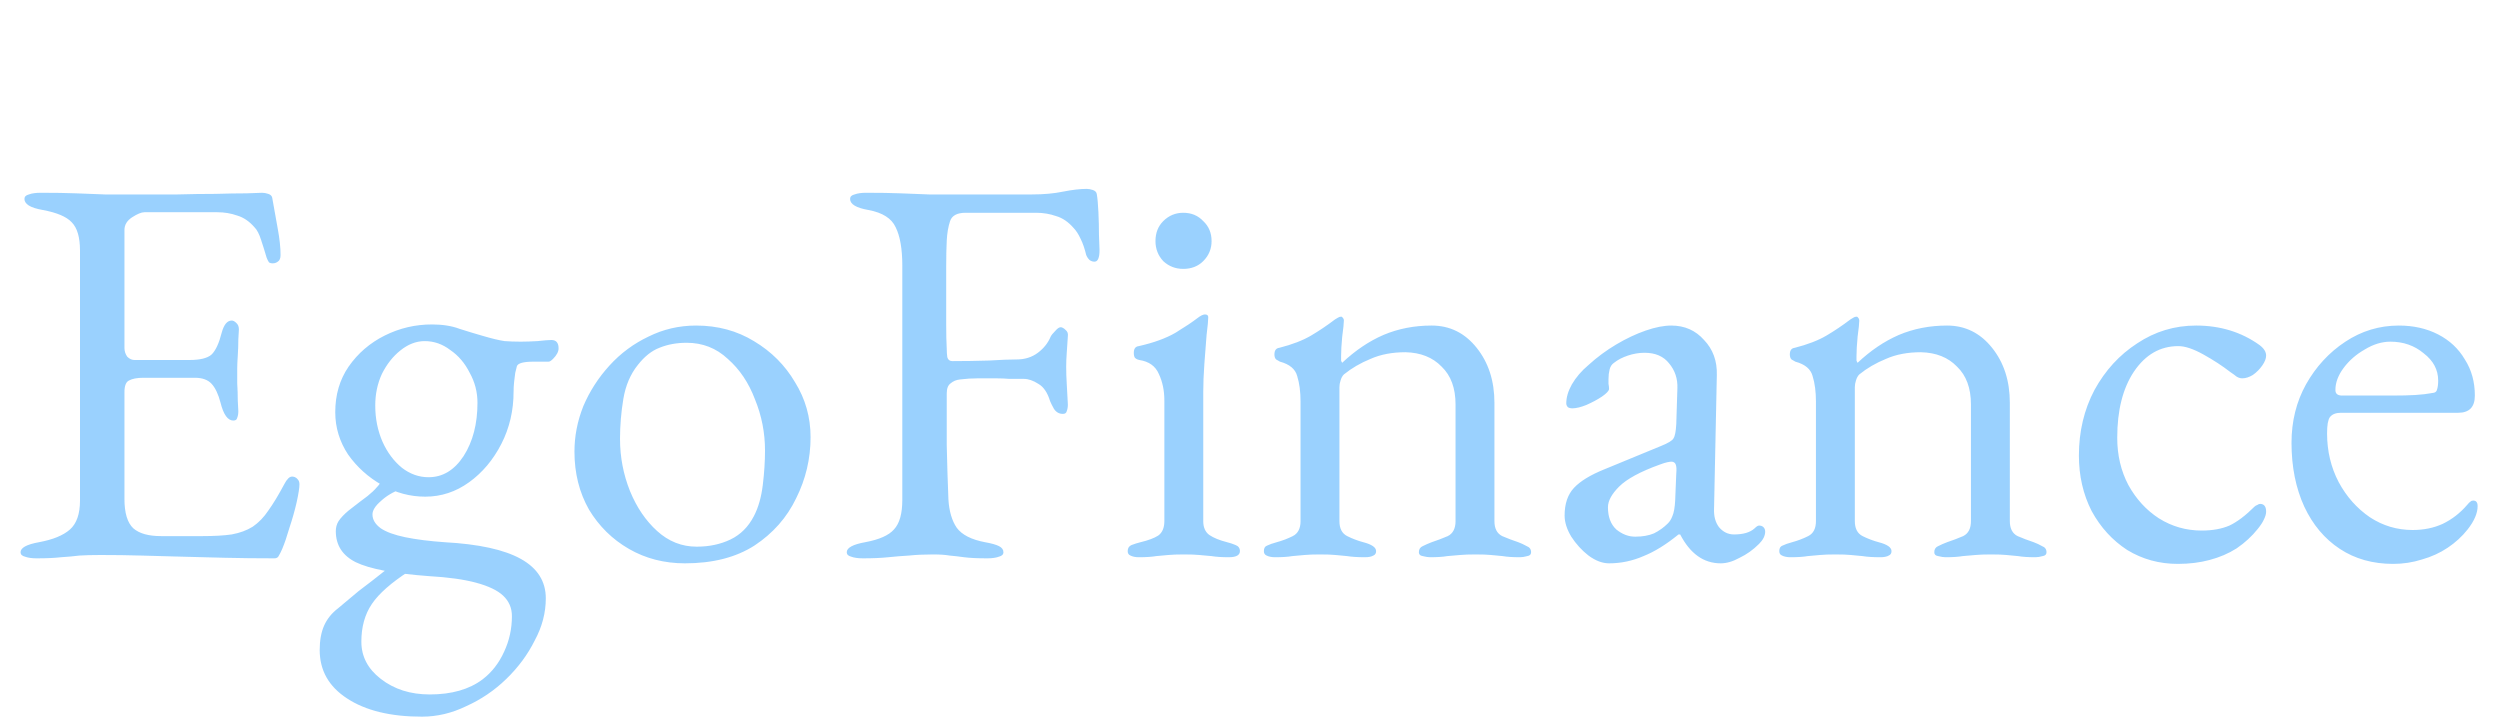 <svg width="180" height="52" viewBox="0 0 180 52" fill="none" xmlns="http://www.w3.org/2000/svg">
<path d="M2.64 40.2C2.293 40.2 2.013 40.16 1.8 40.08C1.587 40.027 1.48 39.92 1.48 39.76C1.48 39.44 1.92 39.2 2.8 39.04C3.813 38.853 4.56 38.547 5.04 38.12C5.52 37.693 5.76 37 5.76 36.04V18.04C5.76 17.08 5.56 16.4 5.16 16C4.787 15.6 4.093 15.307 3.08 15.12C2.627 15.04 2.293 14.933 2.08 14.8C1.867 14.667 1.76 14.507 1.76 14.32C1.76 14.16 1.867 14.053 2.08 14C2.293 13.92 2.573 13.88 2.92 13.88C3.933 13.88 4.787 13.893 5.48 13.92C6.2 13.947 6.893 13.973 7.56 14C8.253 14 9.067 14 10 14C10.88 14 11.8 14 12.76 14C13.747 13.973 14.653 13.96 15.48 13.96C16.387 13.933 17.147 13.92 17.76 13.92C18.4 13.893 18.773 13.88 18.88 13.88C19.013 13.88 19.16 13.907 19.32 13.96C19.48 14.013 19.573 14.107 19.6 14.24C19.733 14.987 19.867 15.733 20 16.48C20.133 17.2 20.2 17.827 20.2 18.36C20.2 18.6 20.133 18.76 20 18.84C19.893 18.92 19.773 18.96 19.64 18.96C19.507 18.96 19.413 18.933 19.36 18.88C19.307 18.8 19.253 18.693 19.2 18.56C19.067 18.107 18.933 17.68 18.8 17.28C18.667 16.853 18.507 16.547 18.32 16.36C17.947 15.933 17.533 15.653 17.08 15.52C16.627 15.36 16.147 15.28 15.64 15.28H10.4C10.187 15.28 9.893 15.4 9.52 15.64C9.147 15.88 8.96 16.187 8.96 16.56V25.04C8.96 25.28 9.027 25.493 9.16 25.68C9.32 25.84 9.493 25.92 9.68 25.92H13.64C14.413 25.92 14.947 25.787 15.24 25.52C15.533 25.227 15.773 24.707 15.96 23.96C16.12 23.373 16.36 23.08 16.68 23.08C16.787 23.08 16.893 23.133 17 23.24C17.133 23.347 17.2 23.507 17.2 23.72C17.2 23.827 17.187 24.067 17.16 24.44C17.16 24.813 17.147 25.2 17.12 25.6C17.093 26 17.08 26.307 17.08 26.52C17.08 26.787 17.08 27.147 17.08 27.6C17.107 28.027 17.12 28.44 17.12 28.84C17.147 29.24 17.16 29.493 17.16 29.6C17.16 29.787 17.133 29.947 17.08 30.08C17.053 30.213 16.96 30.28 16.8 30.28C16.4 30.28 16.093 29.853 15.88 29C15.72 28.387 15.507 27.933 15.24 27.64C14.973 27.347 14.573 27.2 14.04 27.2H10.32C9.867 27.2 9.52 27.267 9.28 27.4C9.067 27.507 8.96 27.787 8.96 28.24V35.92C8.96 36.933 9.173 37.64 9.6 38.04C10.027 38.413 10.693 38.6 11.6 38.6H14.56C15.413 38.6 16.12 38.56 16.68 38.48C17.267 38.373 17.773 38.187 18.2 37.92C18.627 37.627 19 37.24 19.32 36.76C19.667 36.28 20.053 35.64 20.48 34.84C20.56 34.68 20.653 34.547 20.76 34.44C20.867 34.333 20.987 34.293 21.12 34.32C21.253 34.347 21.36 34.413 21.44 34.52C21.52 34.6 21.56 34.72 21.56 34.88C21.56 35.12 21.493 35.547 21.36 36.16C21.227 36.747 21.053 37.36 20.84 38C20.653 38.64 20.48 39.147 20.32 39.52C20.24 39.707 20.16 39.867 20.08 40C20.027 40.133 19.92 40.2 19.76 40.2C18.48 40.2 17.293 40.187 16.2 40.16C15.107 40.133 14.067 40.107 13.08 40.08C12.093 40.053 11.12 40.027 10.16 40C9.227 39.973 8.253 39.96 7.24 39.96C6.653 39.96 6.147 39.973 5.72 40C5.293 40.053 4.853 40.093 4.4 40.12C3.947 40.173 3.36 40.2 2.64 40.2ZM30.378 51.6C28.111 51.6 26.311 51.16 24.978 50.28C23.672 49.427 23.018 48.267 23.018 46.8C23.018 46.107 23.125 45.52 23.338 45.04C23.552 44.56 23.885 44.147 24.338 43.8C24.712 43.48 25.205 43.067 25.818 42.56C26.458 42.08 27.111 41.573 27.778 41.04L29.458 41.12C28.178 41.947 27.285 42.733 26.778 43.48C26.271 44.227 26.018 45.133 26.018 46.2C26.018 47.267 26.485 48.16 27.418 48.88C28.378 49.627 29.552 50 30.938 50C32.511 50 33.778 49.64 34.738 48.92C35.405 48.413 35.925 47.747 36.298 46.92C36.672 46.12 36.858 45.267 36.858 44.36C36.858 43.773 36.645 43.28 36.218 42.88C35.818 42.507 35.178 42.2 34.298 41.96C33.418 41.72 32.272 41.56 30.858 41.48C28.352 41.293 26.605 40.96 25.618 40.48C24.658 40 24.178 39.253 24.178 38.24C24.178 37.973 24.245 37.733 24.378 37.52C24.538 37.28 24.778 37.027 25.098 36.76C25.712 36.28 26.165 35.933 26.458 35.72C26.752 35.48 26.965 35.28 27.098 35.12C27.258 34.96 27.405 34.76 27.538 34.52L28.898 35.2C28.311 35.413 27.818 35.707 27.418 36.08C27.018 36.427 26.818 36.747 26.818 37.04C26.818 37.413 27.018 37.747 27.418 38.04C27.818 38.307 28.405 38.52 29.178 38.68C29.951 38.84 30.898 38.96 32.018 39.04C34.471 39.173 36.298 39.573 37.498 40.24C38.698 40.907 39.298 41.853 39.298 43.08C39.298 44.12 39.032 45.133 38.498 46.12C37.992 47.133 37.312 48.053 36.458 48.88C35.605 49.707 34.645 50.36 33.578 50.84C32.538 51.347 31.471 51.6 30.378 51.6ZM30.858 34.36C31.872 34.36 32.712 33.853 33.378 32.84C34.045 31.8 34.378 30.52 34.378 29C34.378 28.227 34.191 27.507 33.818 26.84C33.471 26.147 33.005 25.6 32.418 25.2C31.858 24.773 31.245 24.56 30.578 24.56C29.965 24.56 29.378 24.787 28.818 25.24C28.285 25.667 27.845 26.227 27.498 26.92C27.178 27.613 27.018 28.373 27.018 29.2C27.018 30.133 27.192 31 27.538 31.8C27.885 32.573 28.352 33.2 28.938 33.68C29.525 34.133 30.165 34.36 30.858 34.36ZM30.618 35.76C29.525 35.76 28.485 35.48 27.498 34.92C26.512 34.36 25.698 33.627 25.058 32.72C24.445 31.787 24.138 30.773 24.138 29.68C24.138 28.427 24.458 27.333 25.098 26.4C25.765 25.44 26.631 24.693 27.698 24.16C28.765 23.627 29.898 23.36 31.098 23.36C31.872 23.36 32.538 23.467 33.098 23.68C33.685 23.867 34.258 24.04 34.818 24.2C35.458 24.387 35.965 24.507 36.338 24.56C36.712 24.587 37.098 24.6 37.498 24.6C37.818 24.6 38.218 24.587 38.698 24.56C39.178 24.507 39.511 24.48 39.698 24.48C40.045 24.48 40.218 24.68 40.218 25.08C40.218 25.32 40.085 25.573 39.818 25.84C39.685 25.973 39.578 26.04 39.498 26.04H38.418C37.698 26.04 37.298 26.147 37.218 26.36C37.191 26.467 37.151 26.627 37.098 26.84C37.072 27.027 37.045 27.24 37.018 27.48C36.992 27.72 36.978 27.96 36.978 28.2C36.978 29.56 36.685 30.813 36.098 31.96C35.511 33.107 34.738 34.027 33.778 34.72C32.818 35.413 31.765 35.76 30.618 35.76ZM49.321 40.56C47.828 40.56 46.481 40.213 45.281 39.52C44.081 38.827 43.121 37.88 42.401 36.68C41.708 35.453 41.361 34.067 41.361 32.52C41.361 31.4 41.574 30.307 42.001 29.24C42.454 28.173 43.081 27.2 43.881 26.32C44.681 25.44 45.614 24.747 46.681 24.24C47.748 23.707 48.894 23.44 50.121 23.44C51.668 23.44 53.054 23.813 54.281 24.56C55.534 25.307 56.521 26.293 57.241 27.52C57.988 28.72 58.361 30.04 58.361 31.48C58.361 33.027 58.014 34.493 57.321 35.88C56.654 37.267 55.654 38.4 54.321 39.28C52.988 40.133 51.321 40.56 49.321 40.56ZM50.161 39.36C51.068 39.36 51.881 39.187 52.601 38.84C53.321 38.493 53.881 37.933 54.281 37.16C54.601 36.547 54.814 35.8 54.921 34.92C55.028 34.04 55.081 33.213 55.081 32.44C55.081 31.16 54.841 29.933 54.361 28.76C53.908 27.56 53.254 26.587 52.401 25.84C51.574 25.067 50.588 24.68 49.441 24.68C48.721 24.68 48.068 24.8 47.481 25.04C46.921 25.253 46.401 25.667 45.921 26.28C45.388 26.947 45.041 27.76 44.881 28.72C44.721 29.68 44.641 30.64 44.641 31.6C44.641 32.907 44.881 34.16 45.361 35.36C45.841 36.533 46.494 37.493 47.321 38.24C48.148 38.987 49.094 39.36 50.161 39.36ZM62.126 40.2C61.779 40.2 61.499 40.16 61.286 40.08C61.072 40.027 60.966 39.92 60.966 39.76C60.966 39.44 61.406 39.2 62.286 39.04C63.299 38.853 63.992 38.547 64.366 38.12C64.766 37.693 64.966 36.987 64.966 36V19.12C64.966 17.92 64.806 17 64.486 16.36C64.192 15.72 63.539 15.307 62.526 15.12C62.072 15.04 61.739 14.933 61.526 14.8C61.312 14.667 61.206 14.507 61.206 14.32C61.206 14.16 61.312 14.053 61.526 14C61.739 13.92 62.019 13.88 62.366 13.88C63.352 13.88 64.179 13.893 64.846 13.92C65.539 13.947 66.219 13.973 66.886 14C67.552 14 68.339 14 69.246 14C70.019 14 70.846 14 71.726 14C72.606 14 73.459 14 74.286 14C75.139 14 75.886 13.933 76.526 13.8C77.192 13.667 77.766 13.6 78.246 13.6C78.379 13.6 78.526 13.627 78.686 13.68C78.846 13.733 78.939 13.827 78.966 13.96C79.019 14.253 79.059 14.693 79.086 15.28C79.112 15.84 79.126 16.387 79.126 16.92C79.152 17.453 79.166 17.813 79.166 18C79.166 18.56 79.046 18.84 78.806 18.84C78.672 18.84 78.552 18.8 78.446 18.72C78.339 18.613 78.259 18.493 78.206 18.36C78.099 17.907 77.966 17.52 77.806 17.2C77.646 16.853 77.472 16.587 77.286 16.4C76.912 15.973 76.499 15.693 76.046 15.56C75.592 15.4 75.112 15.32 74.606 15.32H69.526C68.912 15.32 68.539 15.52 68.406 15.92C68.272 16.32 68.192 16.787 68.166 17.32C68.139 17.827 68.126 18.453 68.126 19.2C68.126 19.92 68.126 20.627 68.126 21.32C68.126 21.987 68.126 22.667 68.126 23.36C68.126 24.053 68.139 24.64 68.166 25.12C68.166 25.333 68.179 25.533 68.206 25.72C68.259 25.907 68.379 26 68.566 26C69.419 26 70.286 25.987 71.166 25.96C72.046 25.907 72.726 25.88 73.206 25.88C73.792 25.88 74.299 25.72 74.726 25.4C75.152 25.08 75.459 24.693 75.646 24.24C75.699 24.133 75.806 24 75.966 23.84C76.126 23.653 76.259 23.56 76.366 23.56C76.472 23.56 76.592 23.627 76.726 23.76C76.859 23.867 76.912 24.013 76.886 24.2C76.859 24.653 76.832 25.053 76.806 25.4C76.779 25.747 76.766 26.08 76.766 26.4C76.766 26.8 76.779 27.213 76.806 27.64C76.832 28.04 76.859 28.533 76.886 29.12C76.886 29.307 76.859 29.467 76.806 29.6C76.779 29.733 76.686 29.8 76.526 29.8C76.259 29.8 76.046 29.68 75.886 29.44C75.752 29.2 75.659 29.013 75.606 28.88C75.419 28.267 75.139 27.853 74.766 27.64C74.392 27.4 74.046 27.28 73.726 27.28C73.379 27.28 73.032 27.28 72.686 27.28C72.366 27.253 72.046 27.24 71.726 27.24C71.272 27.24 70.832 27.24 70.406 27.24C69.979 27.24 69.552 27.267 69.126 27.32C68.859 27.347 68.632 27.44 68.446 27.6C68.259 27.733 68.166 27.973 68.166 28.32C68.166 29.547 68.166 30.8 68.166 32.08C68.192 33.333 68.232 34.627 68.286 35.96C68.339 36.813 68.539 37.493 68.886 38C69.259 38.507 69.939 38.853 70.926 39.04C71.379 39.12 71.712 39.213 71.926 39.32C72.139 39.427 72.246 39.573 72.246 39.76C72.246 39.92 72.139 40.027 71.926 40.08C71.712 40.16 71.432 40.2 71.086 40.2C70.366 40.2 69.806 40.173 69.406 40.12C69.032 40.067 68.686 40.027 68.366 40C68.072 39.947 67.672 39.92 67.166 39.92C66.526 39.92 65.952 39.947 65.446 40C64.966 40.027 64.472 40.067 63.966 40.12C63.459 40.173 62.846 40.2 62.126 40.2ZM81.994 40.12C81.754 40.12 81.554 40.08 81.394 40C81.261 39.947 81.194 39.84 81.194 39.68C81.194 39.467 81.288 39.32 81.474 39.24C81.688 39.16 81.901 39.093 82.114 39.04C82.674 38.907 83.101 38.747 83.394 38.56C83.688 38.347 83.834 38 83.834 37.52V28.84C83.834 28.12 83.701 27.48 83.434 26.92C83.194 26.36 82.728 26.027 82.034 25.92C81.901 25.893 81.794 25.84 81.714 25.76C81.661 25.68 81.634 25.56 81.634 25.4C81.634 25.107 81.754 24.947 81.994 24.92C83.061 24.68 83.941 24.36 84.634 23.96C85.328 23.533 85.848 23.187 86.194 22.92C86.434 22.733 86.621 22.64 86.754 22.64C86.914 22.64 86.994 22.707 86.994 22.84C86.994 23.053 86.954 23.48 86.874 24.12C86.821 24.733 86.768 25.427 86.714 26.2C86.661 26.947 86.634 27.627 86.634 28.24V37.52C86.634 37.973 86.781 38.307 87.074 38.52C87.394 38.733 87.821 38.907 88.354 39.04C88.568 39.093 88.768 39.16 88.954 39.24C89.168 39.32 89.274 39.467 89.274 39.68C89.274 39.973 89.008 40.12 88.474 40.12C87.968 40.12 87.554 40.093 87.234 40.04C86.941 40.013 86.648 39.987 86.354 39.96C86.088 39.933 85.714 39.92 85.234 39.92C84.781 39.92 84.408 39.933 84.114 39.96C83.821 39.987 83.528 40.013 83.234 40.04C82.941 40.093 82.528 40.12 81.994 40.12ZM85.194 19.36C84.634 19.36 84.154 19.173 83.754 18.8C83.381 18.4 83.194 17.92 83.194 17.36C83.194 16.773 83.381 16.293 83.754 15.92C84.154 15.52 84.634 15.32 85.194 15.32C85.781 15.32 86.261 15.52 86.634 15.92C87.034 16.293 87.234 16.773 87.234 17.36C87.234 17.92 87.034 18.4 86.634 18.8C86.261 19.173 85.781 19.36 85.194 19.36ZM91.799 40.12C91.559 40.12 91.359 40.08 91.199 40C91.066 39.947 90.999 39.84 90.999 39.68C90.999 39.467 91.079 39.333 91.239 39.28C91.399 39.2 91.626 39.12 91.919 39.04C92.319 38.933 92.706 38.787 93.079 38.6C93.452 38.413 93.639 38.053 93.639 37.52V28.92C93.639 28.2 93.559 27.587 93.399 27.08C93.266 26.573 92.852 26.227 92.159 26.04C92.052 25.987 91.959 25.933 91.879 25.88C91.799 25.8 91.759 25.68 91.759 25.52C91.759 25.227 91.879 25.067 92.119 25.04C93.052 24.8 93.812 24.507 94.399 24.16C94.986 23.813 95.559 23.427 96.119 23C96.199 22.947 96.266 22.907 96.319 22.88C96.399 22.827 96.479 22.8 96.559 22.8C96.612 22.8 96.652 22.827 96.679 22.88C96.732 22.933 96.759 23 96.759 23.08C96.759 23.267 96.719 23.653 96.639 24.24C96.586 24.8 96.559 25.267 96.559 25.64C96.559 25.747 96.559 25.853 96.559 25.96C96.586 26.04 96.612 26.093 96.639 26.12C97.572 25.24 98.559 24.573 99.599 24.12C100.666 23.667 101.826 23.44 103.079 23.44C104.386 23.44 105.466 23.973 106.319 25.04C107.172 26.107 107.599 27.427 107.599 29V37.52C107.599 38.053 107.786 38.413 108.159 38.6C108.532 38.76 108.919 38.907 109.319 39.04C109.532 39.12 109.732 39.213 109.919 39.32C110.132 39.4 110.239 39.547 110.239 39.76C110.239 39.92 110.146 40.013 109.959 40.04C109.772 40.093 109.599 40.12 109.439 40.12C108.906 40.12 108.492 40.093 108.199 40.04C107.906 40.013 107.626 39.987 107.359 39.96C107.092 39.933 106.719 39.92 106.239 39.92C105.786 39.92 105.412 39.933 105.119 39.96C104.826 39.987 104.519 40.013 104.199 40.04C103.906 40.093 103.492 40.12 102.959 40.12C102.826 40.12 102.652 40.093 102.439 40.04C102.252 40.013 102.159 39.92 102.159 39.76C102.159 39.547 102.252 39.4 102.439 39.32C102.652 39.213 102.866 39.12 103.079 39.04C103.479 38.907 103.866 38.76 104.239 38.6C104.612 38.413 104.799 38.053 104.799 37.52V29.12C104.799 27.947 104.466 27.04 103.799 26.4C103.159 25.733 102.292 25.387 101.199 25.36C100.239 25.36 99.399 25.52 98.679 25.84C97.959 26.133 97.319 26.507 96.759 26.96C96.652 27.067 96.572 27.213 96.519 27.4C96.466 27.56 96.439 27.72 96.439 27.88V37.52C96.439 38.053 96.626 38.413 96.999 38.6C97.372 38.787 97.759 38.933 98.159 39.04C98.772 39.2 99.079 39.413 99.079 39.68C99.079 39.84 99.012 39.947 98.879 40C98.746 40.08 98.546 40.12 98.279 40.12C97.746 40.12 97.319 40.093 96.999 40.04C96.706 40.013 96.426 39.987 96.159 39.96C95.892 39.933 95.519 39.92 95.039 39.92C94.586 39.92 94.212 39.933 93.919 39.96C93.652 39.987 93.359 40.013 93.039 40.04C92.746 40.093 92.332 40.12 91.799 40.12ZM115.852 40.56C115.372 40.56 114.879 40.373 114.372 40C113.892 39.627 113.479 39.173 113.132 38.64C112.812 38.107 112.652 37.6 112.652 37.12C112.652 36.267 112.879 35.6 113.332 35.12C113.785 34.64 114.505 34.2 115.492 33.8L119.572 32.12C120.105 31.907 120.412 31.72 120.492 31.56C120.599 31.4 120.665 31.053 120.692 30.52L120.772 27.96C120.799 27.267 120.599 26.667 120.172 26.16C119.772 25.653 119.185 25.4 118.412 25.4C118.012 25.4 117.612 25.467 117.212 25.6C116.812 25.733 116.479 25.907 116.212 26.12C116.052 26.227 115.945 26.387 115.892 26.6C115.839 26.813 115.812 27.04 115.812 27.28C115.812 27.387 115.812 27.507 115.812 27.64C115.839 27.773 115.852 27.893 115.852 28C115.852 28.133 115.679 28.32 115.332 28.56C115.012 28.773 114.639 28.973 114.212 29.16C113.812 29.32 113.479 29.4 113.212 29.4C113.079 29.4 112.972 29.373 112.892 29.32C112.812 29.24 112.772 29.147 112.772 29.04C112.772 28.613 112.905 28.16 113.172 27.68C113.465 27.173 113.865 26.707 114.372 26.28C114.985 25.72 115.652 25.227 116.372 24.8C117.092 24.373 117.799 24.04 118.492 23.8C119.185 23.56 119.799 23.44 120.332 23.44C121.292 23.44 122.079 23.787 122.692 24.48C123.332 25.147 123.639 25.987 123.612 27L123.412 36.6C123.385 37.16 123.505 37.613 123.772 37.96C124.065 38.307 124.425 38.48 124.852 38.48C125.519 38.48 126.012 38.333 126.332 38.04C126.465 37.907 126.572 37.84 126.652 37.84C126.785 37.84 126.892 37.88 126.972 37.96C127.052 38.04 127.092 38.147 127.092 38.28C127.092 38.573 126.945 38.867 126.652 39.16C126.225 39.587 125.759 39.92 125.252 40.16C124.772 40.427 124.319 40.56 123.892 40.56C122.665 40.56 121.692 39.867 120.972 38.48H120.852C119.972 39.2 119.132 39.72 118.332 40.04C117.532 40.387 116.705 40.56 115.852 40.56ZM117.732 38.64C118.265 38.64 118.719 38.56 119.092 38.4C119.465 38.213 119.799 37.973 120.092 37.68C120.225 37.547 120.332 37.373 120.412 37.16C120.519 36.92 120.585 36.547 120.612 36.04L120.692 34.08C120.719 33.787 120.705 33.573 120.652 33.44C120.599 33.307 120.492 33.24 120.332 33.24C120.279 33.24 120.185 33.253 120.052 33.28C119.919 33.307 119.745 33.36 119.532 33.44C118.119 33.947 117.132 34.48 116.572 35.04C116.039 35.573 115.772 36.067 115.772 36.52C115.772 37.213 115.972 37.747 116.372 38.12C116.799 38.467 117.252 38.64 117.732 38.64ZM128.908 40.12C128.668 40.12 128.468 40.08 128.308 40C128.175 39.947 128.108 39.84 128.108 39.68C128.108 39.467 128.188 39.333 128.348 39.28C128.508 39.2 128.735 39.12 129.028 39.04C129.428 38.933 129.815 38.787 130.188 38.6C130.562 38.413 130.748 38.053 130.748 37.52V28.92C130.748 28.2 130.668 27.587 130.508 27.08C130.375 26.573 129.962 26.227 129.268 26.04C129.162 25.987 129.068 25.933 128.988 25.88C128.908 25.8 128.868 25.68 128.868 25.52C128.868 25.227 128.988 25.067 129.228 25.04C130.162 24.8 130.922 24.507 131.508 24.16C132.095 23.813 132.668 23.427 133.228 23C133.308 22.947 133.375 22.907 133.428 22.88C133.508 22.827 133.588 22.8 133.668 22.8C133.722 22.8 133.762 22.827 133.788 22.88C133.842 22.933 133.868 23 133.868 23.08C133.868 23.267 133.828 23.653 133.748 24.24C133.695 24.8 133.668 25.267 133.668 25.64C133.668 25.747 133.668 25.853 133.668 25.96C133.695 26.04 133.722 26.093 133.748 26.12C134.682 25.24 135.668 24.573 136.708 24.12C137.775 23.667 138.935 23.44 140.188 23.44C141.495 23.44 142.575 23.973 143.428 25.04C144.282 26.107 144.708 27.427 144.708 29V37.52C144.708 38.053 144.895 38.413 145.268 38.6C145.642 38.76 146.028 38.907 146.428 39.04C146.642 39.12 146.842 39.213 147.028 39.32C147.242 39.4 147.348 39.547 147.348 39.76C147.348 39.92 147.255 40.013 147.068 40.04C146.882 40.093 146.708 40.12 146.548 40.12C146.015 40.12 145.602 40.093 145.308 40.04C145.015 40.013 144.735 39.987 144.468 39.96C144.202 39.933 143.828 39.92 143.348 39.92C142.895 39.92 142.522 39.933 142.228 39.96C141.935 39.987 141.628 40.013 141.308 40.04C141.015 40.093 140.602 40.12 140.068 40.12C139.935 40.12 139.762 40.093 139.548 40.04C139.362 40.013 139.268 39.92 139.268 39.76C139.268 39.547 139.362 39.4 139.548 39.32C139.762 39.213 139.975 39.12 140.188 39.04C140.588 38.907 140.975 38.76 141.348 38.6C141.722 38.413 141.908 38.053 141.908 37.52V29.12C141.908 27.947 141.575 27.04 140.908 26.4C140.268 25.733 139.402 25.387 138.308 25.36C137.348 25.36 136.508 25.52 135.788 25.84C135.068 26.133 134.428 26.507 133.868 26.96C133.762 27.067 133.682 27.213 133.628 27.4C133.575 27.56 133.548 27.72 133.548 27.88V37.52C133.548 38.053 133.735 38.413 134.108 38.6C134.482 38.787 134.868 38.933 135.268 39.04C135.882 39.2 136.188 39.413 136.188 39.68C136.188 39.84 136.122 39.947 135.988 40C135.855 40.08 135.655 40.12 135.388 40.12C134.855 40.12 134.428 40.093 134.108 40.04C133.815 40.013 133.535 39.987 133.268 39.96C133.002 39.933 132.628 39.92 132.148 39.92C131.695 39.92 131.322 39.933 131.028 39.96C130.762 39.987 130.468 40.013 130.148 40.04C129.855 40.093 129.442 40.12 128.908 40.12ZM156.801 40.6C155.468 40.6 154.255 40.267 153.161 39.6C152.095 38.907 151.241 37.973 150.601 36.8C149.988 35.6 149.681 34.267 149.681 32.8C149.681 31.067 150.055 29.493 150.801 28.08C151.575 26.667 152.601 25.547 153.881 24.72C155.161 23.867 156.575 23.44 158.121 23.44C159.855 23.44 161.375 23.907 162.681 24.84C163.001 25.08 163.161 25.333 163.161 25.6C163.161 25.813 163.068 26.053 162.881 26.32C162.695 26.587 162.468 26.813 162.201 27C161.935 27.16 161.681 27.24 161.441 27.24C161.308 27.24 161.175 27.2 161.041 27.12C160.908 27.013 160.761 26.907 160.601 26.8C160.015 26.347 159.361 25.92 158.641 25.52C157.921 25.12 157.321 24.92 156.841 24.92C155.535 24.92 154.468 25.533 153.641 26.76C152.841 27.96 152.441 29.547 152.441 31.52C152.441 32.773 152.708 33.907 153.241 34.92C153.801 35.933 154.535 36.733 155.441 37.32C156.375 37.907 157.401 38.2 158.521 38.2C159.295 38.2 159.961 38.08 160.521 37.84C161.081 37.573 161.681 37.12 162.321 36.48C162.375 36.427 162.441 36.387 162.521 36.36C162.601 36.307 162.668 36.28 162.721 36.28C163.015 36.28 163.161 36.467 163.161 36.84C163.161 37 163.108 37.187 163.001 37.4C162.921 37.587 162.775 37.813 162.561 38.08C162.135 38.613 161.628 39.08 161.041 39.48C160.455 39.853 159.801 40.133 159.081 40.32C158.388 40.507 157.628 40.6 156.801 40.6ZM172.309 40.6C170.842 40.6 169.562 40.24 168.469 39.52C167.376 38.8 166.522 37.787 165.909 36.48C165.296 35.147 164.989 33.613 164.989 31.88C164.989 30.333 165.336 28.933 166.029 27.68C166.749 26.4 167.696 25.373 168.869 24.6C170.042 23.827 171.322 23.44 172.709 23.44C173.776 23.44 174.722 23.653 175.549 24.08C176.376 24.507 177.016 25.107 177.469 25.88C177.949 26.627 178.189 27.493 178.189 28.48C178.189 29.307 177.789 29.72 176.989 29.72H168.549C168.176 29.72 167.909 29.827 167.749 30.04C167.616 30.227 167.549 30.613 167.549 31.2C167.549 32.48 167.829 33.653 168.389 34.72C168.949 35.76 169.696 36.6 170.629 37.24C171.562 37.853 172.589 38.16 173.709 38.16C174.509 38.16 175.229 38.013 175.869 37.72C176.536 37.4 177.122 36.947 177.629 36.36C177.736 36.227 177.816 36.147 177.869 36.12C177.922 36.067 177.989 36.04 178.069 36.04C178.282 36.04 178.389 36.173 178.389 36.44C178.389 36.947 178.149 37.507 177.669 38.12C177.269 38.627 176.789 39.067 176.229 39.44C175.669 39.813 175.056 40.093 174.389 40.28C173.722 40.493 173.029 40.6 172.309 40.6ZM168.629 28.48H172.269C172.909 28.48 173.456 28.467 173.909 28.44C174.362 28.413 174.802 28.36 175.229 28.28C175.362 28.253 175.442 28.173 175.469 28.04C175.522 27.88 175.549 27.667 175.549 27.4C175.549 26.627 175.202 25.973 174.509 25.44C173.842 24.88 173.042 24.6 172.109 24.6C171.496 24.6 170.882 24.787 170.269 25.16C169.656 25.507 169.149 25.947 168.749 26.48C168.349 27.013 168.149 27.547 168.149 28.08C168.149 28.347 168.309 28.48 168.629 28.48Z" fill="#048CFC" fill-opacity="0.4"/>
</svg>
